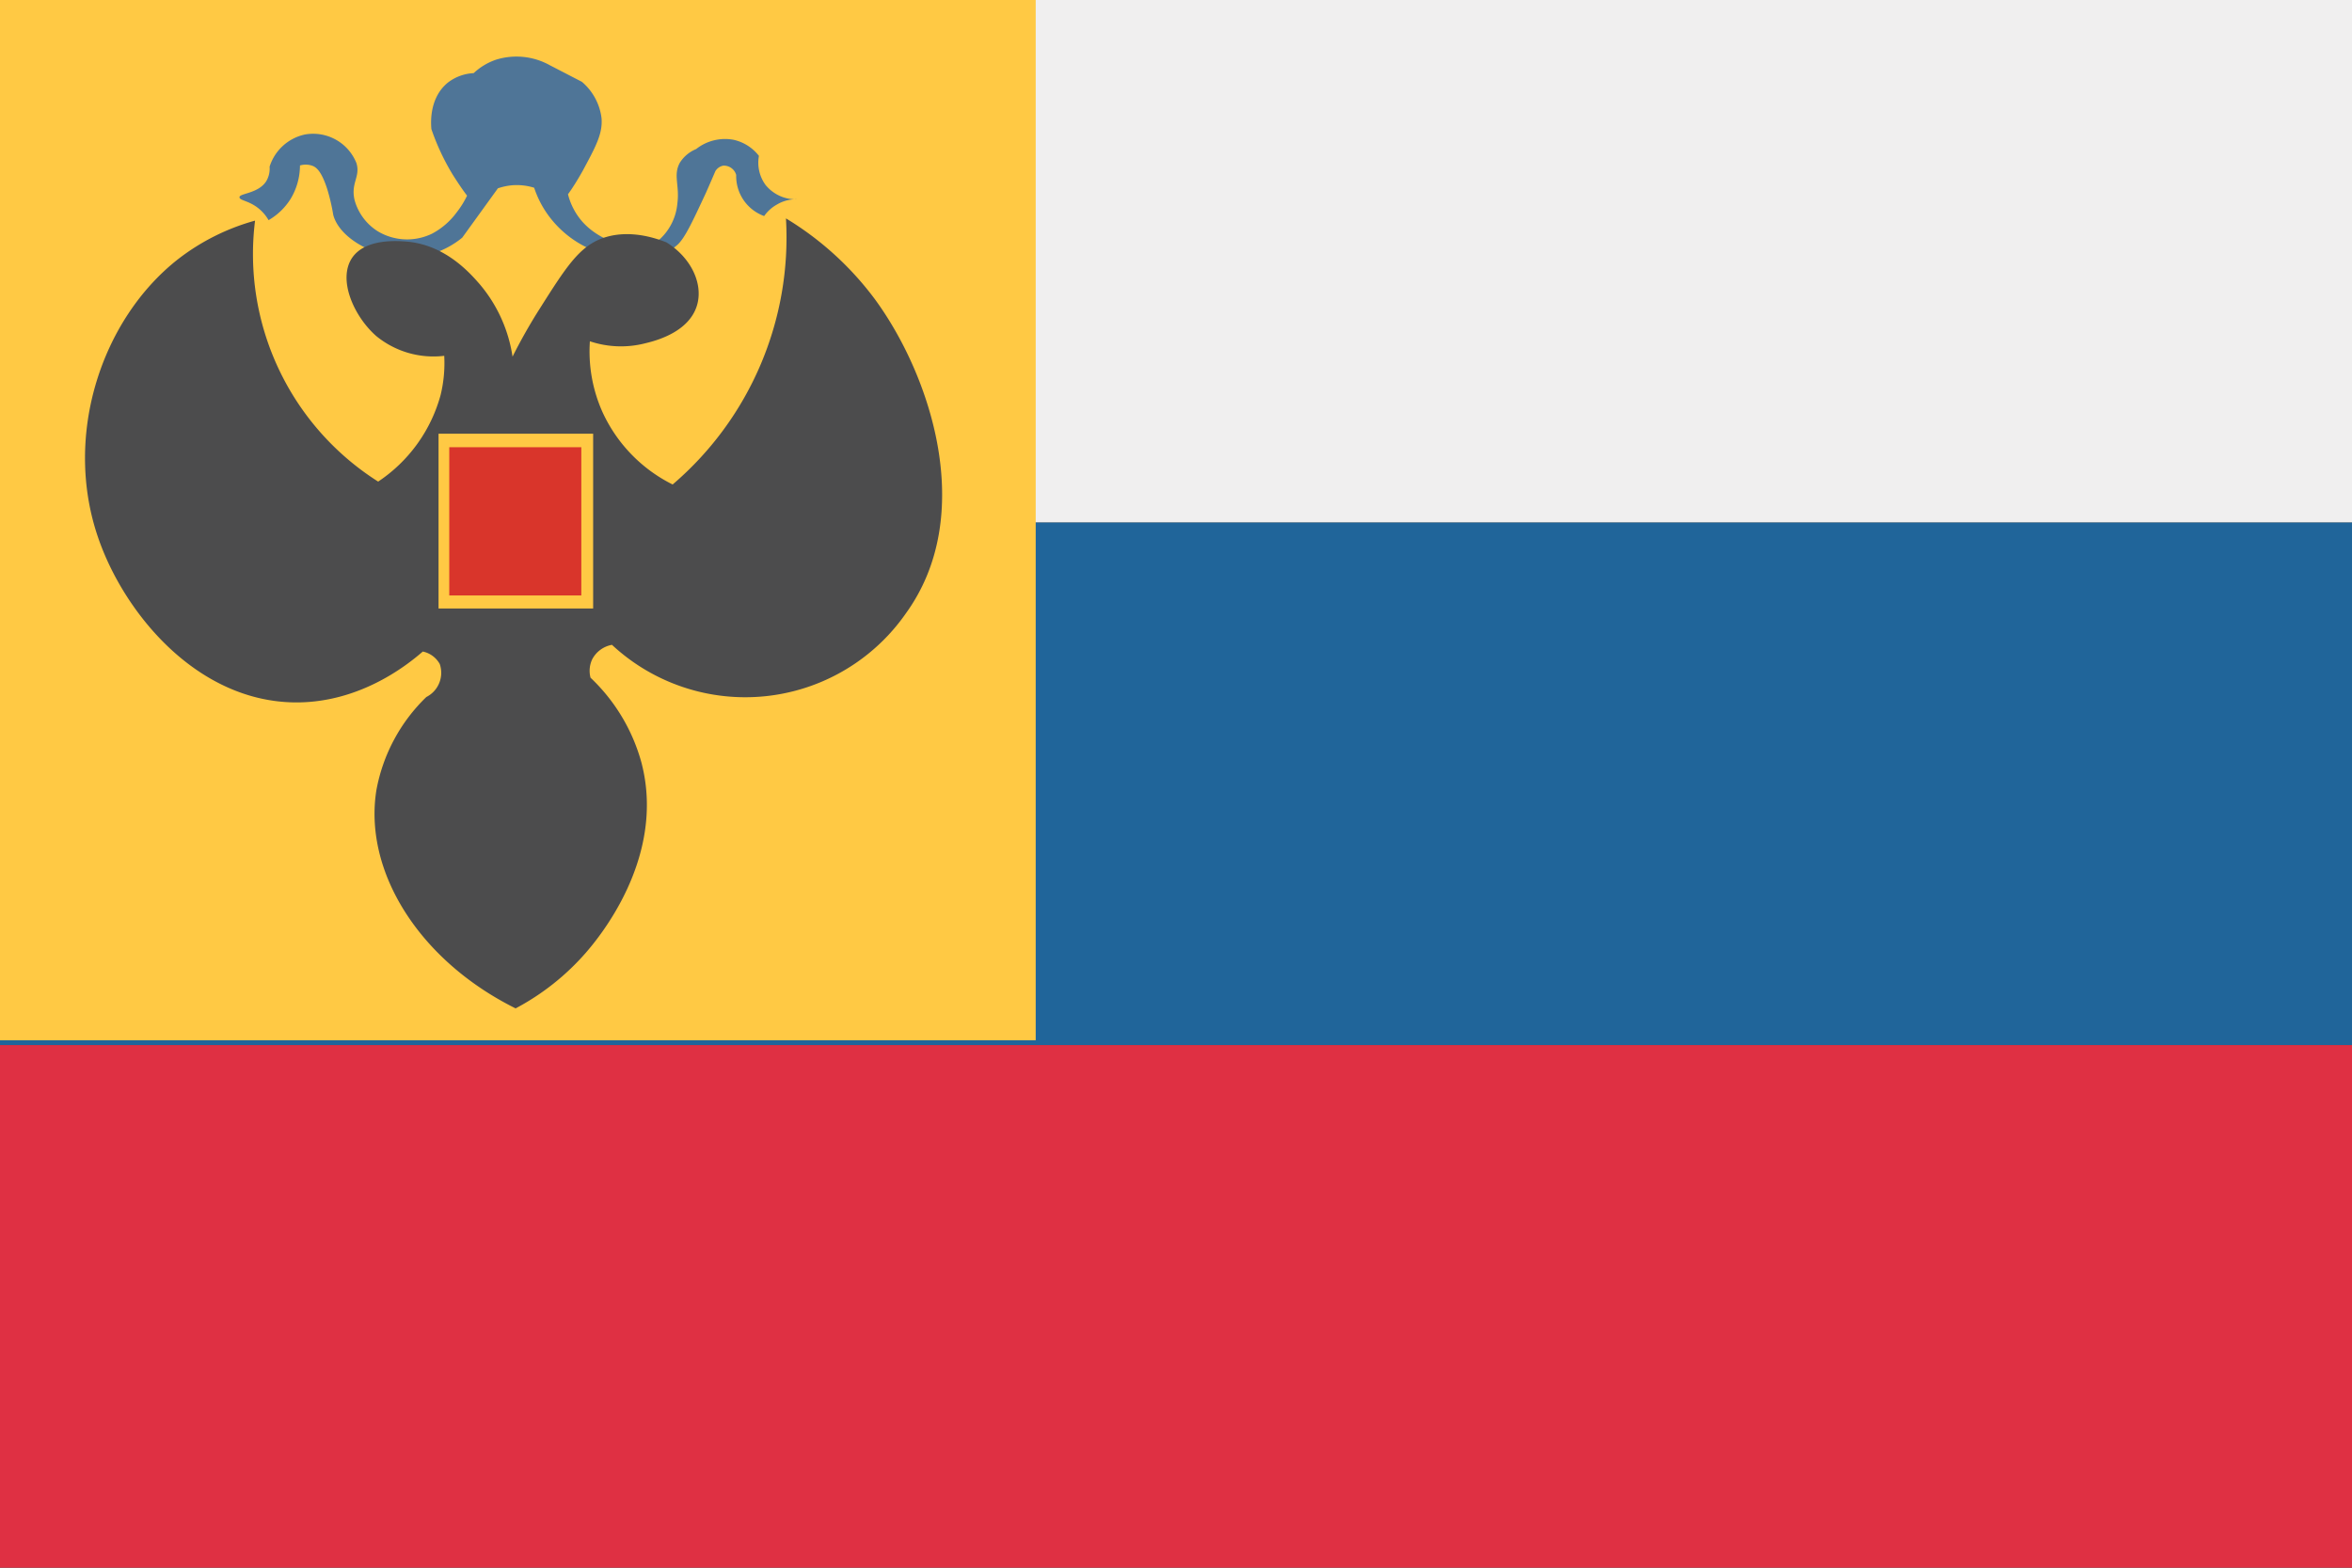 <svg xmlns="http://www.w3.org/2000/svg" viewBox="0 0 252.39 168.26">
    <rect x="0" y="0" width="252.39" height="168.26" fill="#333333" stroke="none"/>
    <defs>
        <style>
            .cls-1{fill:#f0efef;}.cls-2{fill:#20659a;}.cls-3{fill:#df3043;}.cls-4{fill:#ffc944;}.cls-5{fill:#4f7597;}.cls-6{fill:#4c4c4d;}.cls-7{fill:#d9352b;}
        </style>
    </defs>
    <g id="Layer_2" data-name="Layer 2">
        <g id="Layer_1-2" data-name="Layer 1">
            <path class="cls-1" d="M0,0H252.39V56.09H0Z"/>
            <path class="cls-2" d="M0,56.09H252.39v56.08H0Z"/>
            <path class="cls-3" d="M0,112.17H252.39v56.09H0Z"/>
            <path class="cls-4" d="M111.14,111.65H0V0H111.14Z"/>
            <path class="cls-5" d="M28.55,19.48a2.61,2.61,0,0,0,.38-1.59,5.1,5.1,0,0,1,3.77-3.45,5,5,0,0,1,5.55,3.07c.45,1.48-.65,2.13-.19,4a5.75,5.75,0,0,0,2.49,3.32,6.12,6.12,0,0,0,5.81.25A7.78,7.78,0,0,0,49,22.8,9.55,9.55,0,0,0,50.12,21c-.51-.67-1-1.41-1.53-2.24a25.1,25.1,0,0,1-2.3-4.91c0-.18-.41-3.23,1.79-5a4.91,4.91,0,0,1,2.75-1A6.58,6.58,0,0,1,53.25,6.4,7.38,7.38,0,0,1,59,7l3.44,1.78a6.08,6.08,0,0,1,2.11,3.9c.14,1.68-.64,3.08-2,5.62-.61,1.09-1.19,2-1.6,2.55a7.08,7.08,0,0,0,1.53,2.93c2.12,2.4,6.2,3.49,8.36,1.86a5.94,5.94,0,0,0,1.85-3.83c.25-1.92-.47-3,.26-4.34A3.75,3.75,0,0,1,74.7,16a5,5,0,0,1,4-1,4.75,4.75,0,0,1,2.74,1.73,4.05,4.05,0,0,0,.71,3.12,4.18,4.18,0,0,0,3.44,1.54,4,4,0,0,0-2.23.57A4.12,4.12,0,0,0,82,23.19,4.56,4.56,0,0,1,79,18.78a1.37,1.37,0,0,0-1.4-1,1.28,1.28,0,0,0-.83.58c-.24.56-.58,1.35-1,2.3-1.52,3.27-2.29,4.9-3.07,5.61-2.42,2.21-6.68,1.5-8.93.64a11.12,11.12,0,0,1-5.3-4.34,10.83,10.83,0,0,1-1.15-2.42,6.29,6.29,0,0,0-2.42-.26,6.77,6.77,0,0,0-1.47.32l-3.83,5.3A9.51,9.51,0,0,1,44,27.65c-3.59.12-7.56-2-8.24-4.59a21.08,21.08,0,0,0-.64-2.75C34.53,18.47,34,18,33.59,17.82a2.14,2.14,0,0,0-1.4-.06,7,7,0,0,1-1,3.58,6.84,6.84,0,0,1-2.37,2.29,4.48,4.48,0,0,0-1.34-1.46c-.94-.65-1.78-.67-1.78-1C25.66,20.75,27.69,20.79,28.55,19.48Z"/>
            <path class="cls-6" d="M58,33c2.71-4.28,4.11-6.44,6.51-7.38.94-.36,3.33-1.06,7,.39,2.53,1.56,3.88,4.23,3.35,6.51-.7,3-4.26,4-5.56,4.31a10.49,10.49,0,0,1-6-.2,15.93,15.93,0,0,0,1.34,7.57A16.23,16.23,0,0,0,72.18,52,34.87,34.87,0,0,0,84.34,23.44a33.49,33.49,0,0,1,9.57,8.71c6,8.21,10.89,23.1,3.35,33.61a21,21,0,0,1-31.59,3.45,3,3,0,0,0-2.11,1.53,2.88,2.88,0,0,0-.19,2,19.7,19.7,0,0,1,5.46,9.1c2.71,10.33-4.8,19.06-5.94,20.39a26.39,26.39,0,0,1-7.56,6C44.94,103.07,39,93.49,40.39,84.81a18.55,18.55,0,0,1,5.36-10,2.91,2.91,0,0,0,1.44-3.54,2.71,2.71,0,0,0-1.82-1.34c-2,1.74-6.86,5.4-13.41,5.46-10.69.08-18.64-9.51-21.44-17.72-3.77-11,.42-23.47,8.61-29.87a23.8,23.8,0,0,1,8.24-4.12A28.91,28.91,0,0,0,40.58,51.69a16.32,16.32,0,0,0,6.7-9.29,14.45,14.45,0,0,0,.39-4.21,9.69,9.69,0,0,1-7.28-2.11C38,34,36.19,30,37.8,27.65c1.45-2.09,4.94-1.79,5.84-1.72,4.18.35,6.84,3.43,7.86,4.6A15.59,15.59,0,0,1,55,38.28,58.23,58.23,0,0,1,58,33Z"/>
            <path class="cls-4" d="M63.65,65.31H47.06V46.55H63.65Z"/>
            <path class="cls-7" d="M62.38,63.91H48.21V48H62.38Z"/>
        </g>
    </g>
</svg>
